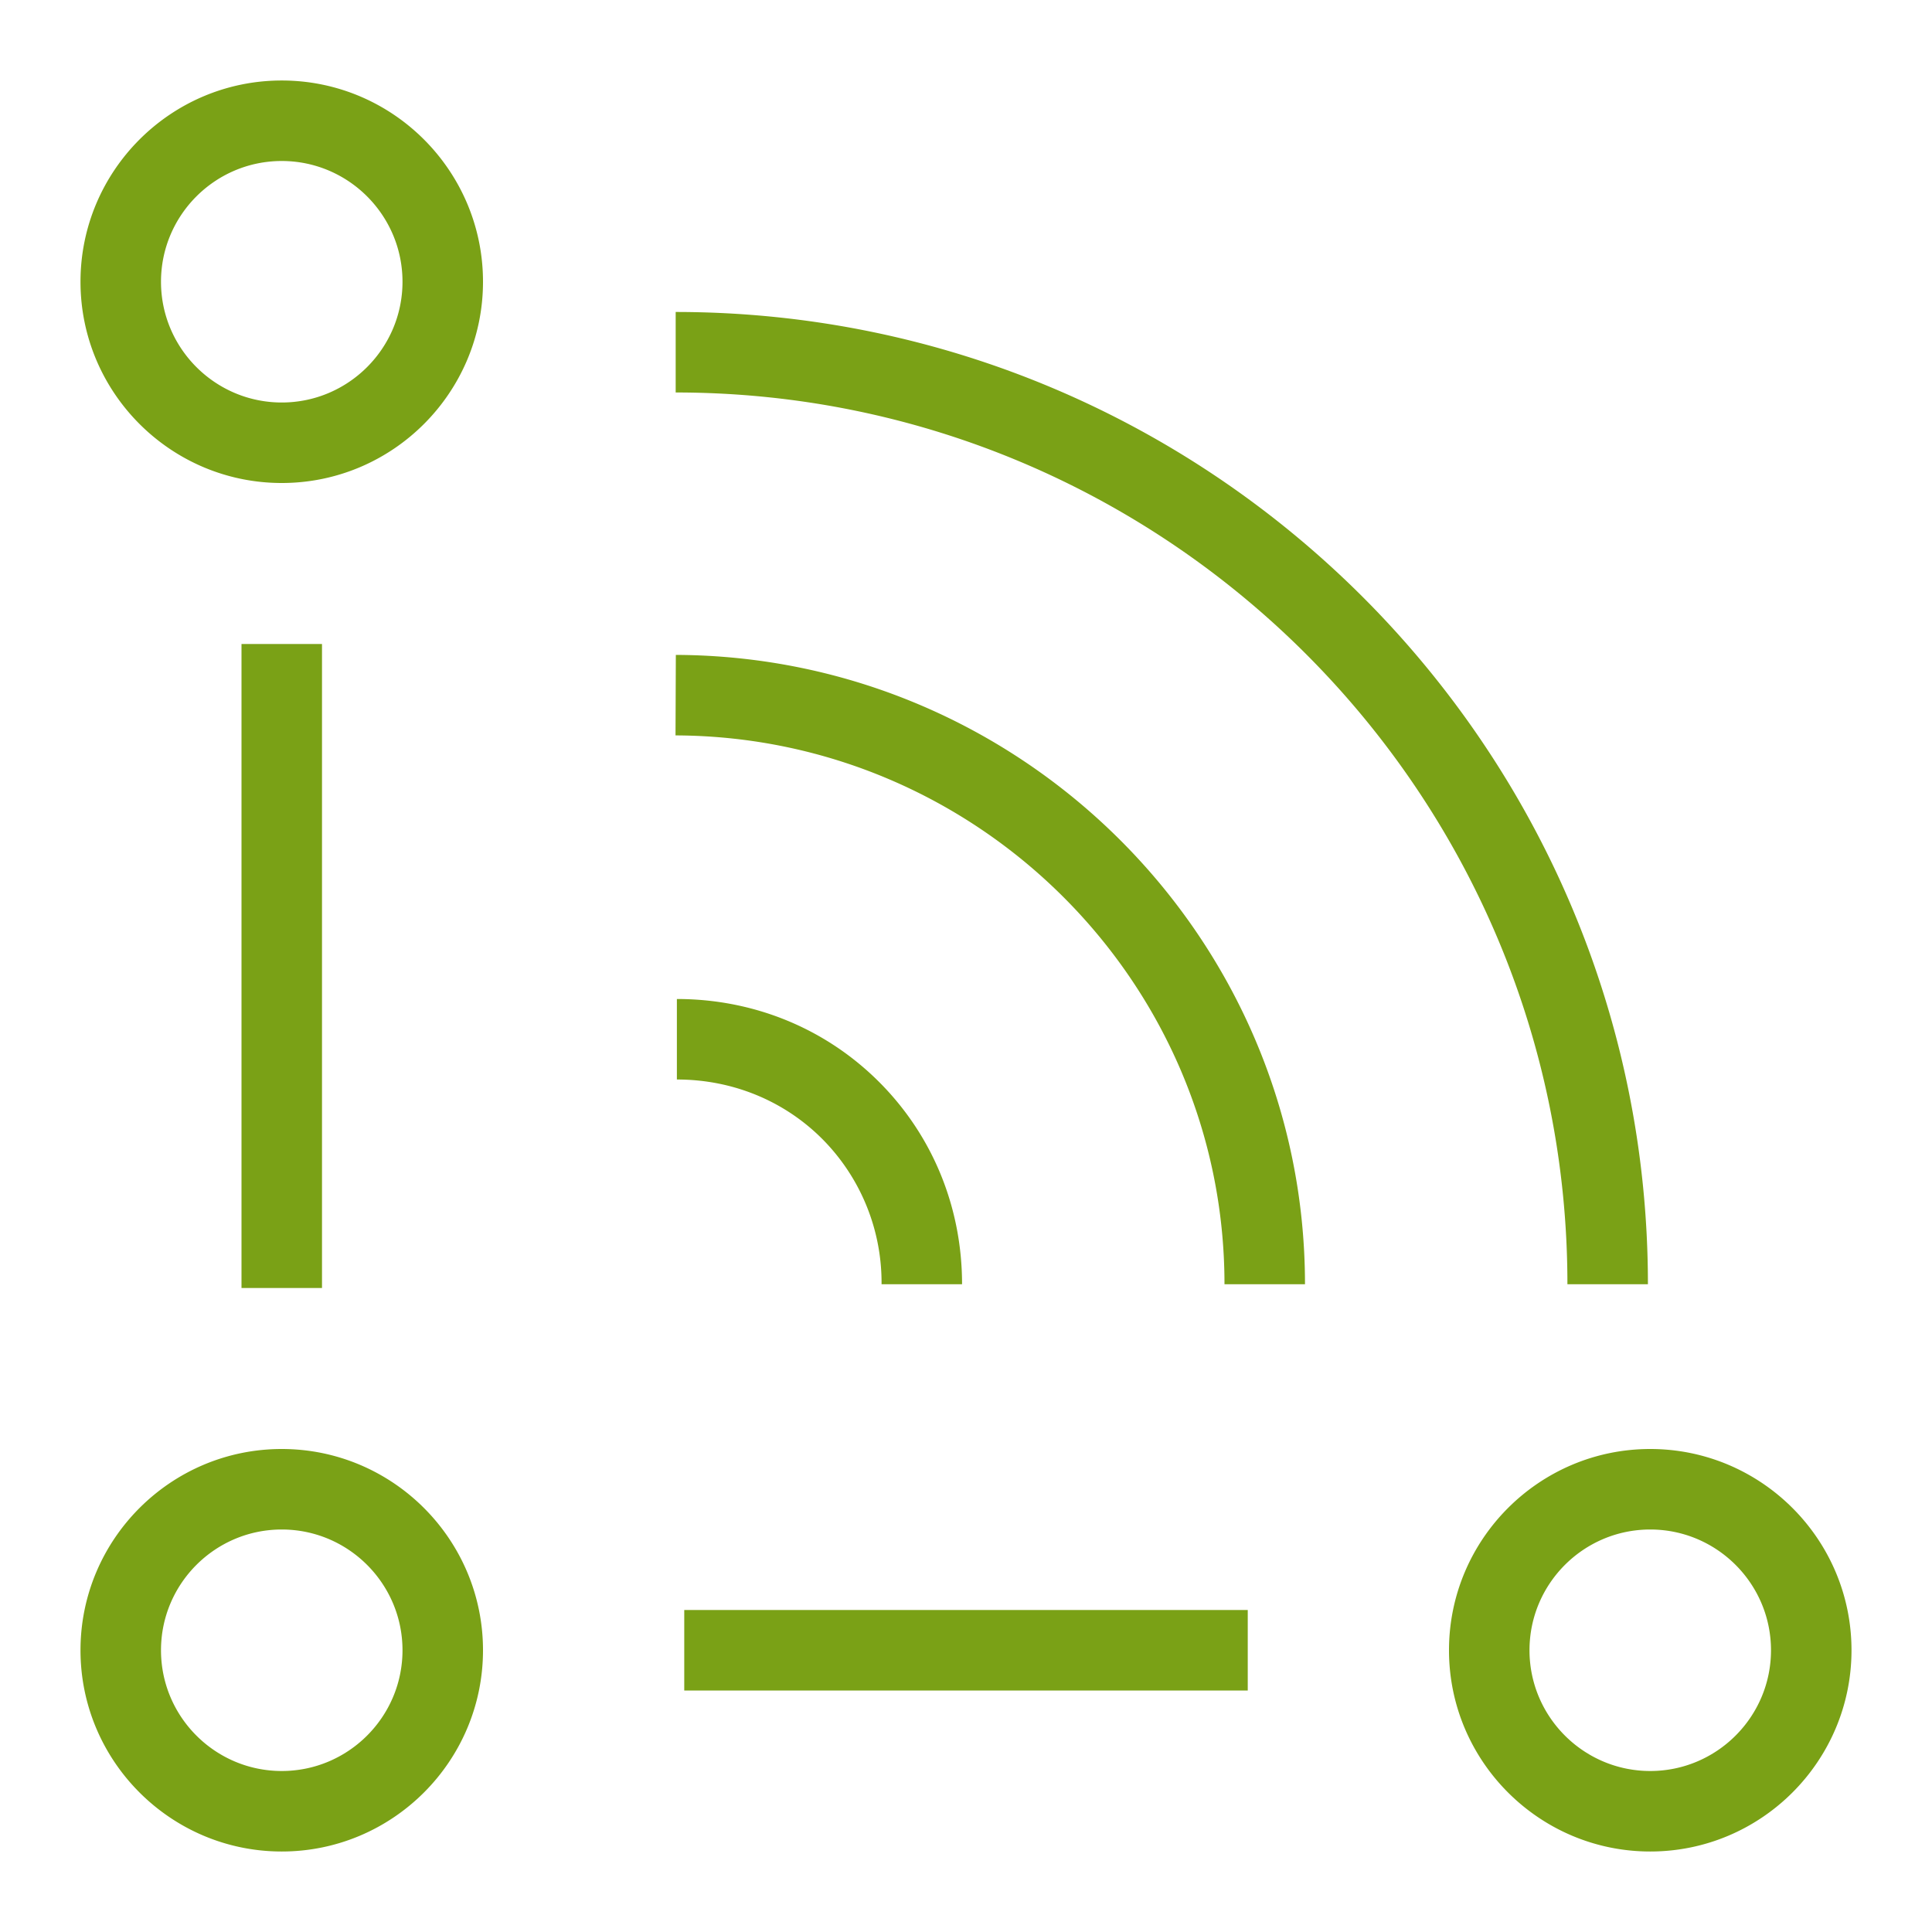 <svg xmlns="http://www.w3.org/2000/svg" viewBox="0 0 48 48"><path fill="#7AA116" fill-rule="evenodd" d="M21.841 26.881c-1.329-1.329-3.113-2.061-5.024-2.061v2c1.377 0 2.659.524 3.61 1.475a5.063 5.063 0 0 1 1.475 3.611h2c0-1.912-.732-3.696-2.061-5.025Zm-5.05-10.61-.008 2c7.521.027 13.639 6.144 13.639 13.635h2c0-8.59-7.012-15.604-15.631-15.635Zm-.004-8.52v2c12.216 0 22.155 9.939 22.155 22.155h2c0-13.319-10.836-24.155-24.155-24.155ZM17 42h14v-2H17v2ZM6 32h2V16H6v16Zm1 6c-1.654 0-3 1.345-3 3 0 1.654 1.346 3 3 3s3-1.346 3-3c0-1.655-1.346-3-3-3Zm0 8c-2.757 0-5-2.244-5-5 0-2.757 2.243-5 5-5s5 2.243 5 5c0 2.756-2.243 5-5 5ZM7 4C5.346 4 4 5.345 4 7c0 1.654 1.346 3 3 3s3-1.346 3-3c0-1.655-1.346-3-3-3Zm0 8c-2.757 0-5-2.244-5-5 0-2.757 2.243-5 5-5s5 2.243 5 5c0 2.756-2.243 5-5 5Zm34 26c-1.654 0-3 1.345-3 3 0 1.654 1.346 3 3 3s3-1.346 3-3c0-1.655-1.346-3-3-3Zm0 8c-2.757 0-5-2.244-5-5 0-2.757 2.243-5 5-5s5 2.243 5 5c0 2.756-2.243 5-5 5Z"/></svg>
